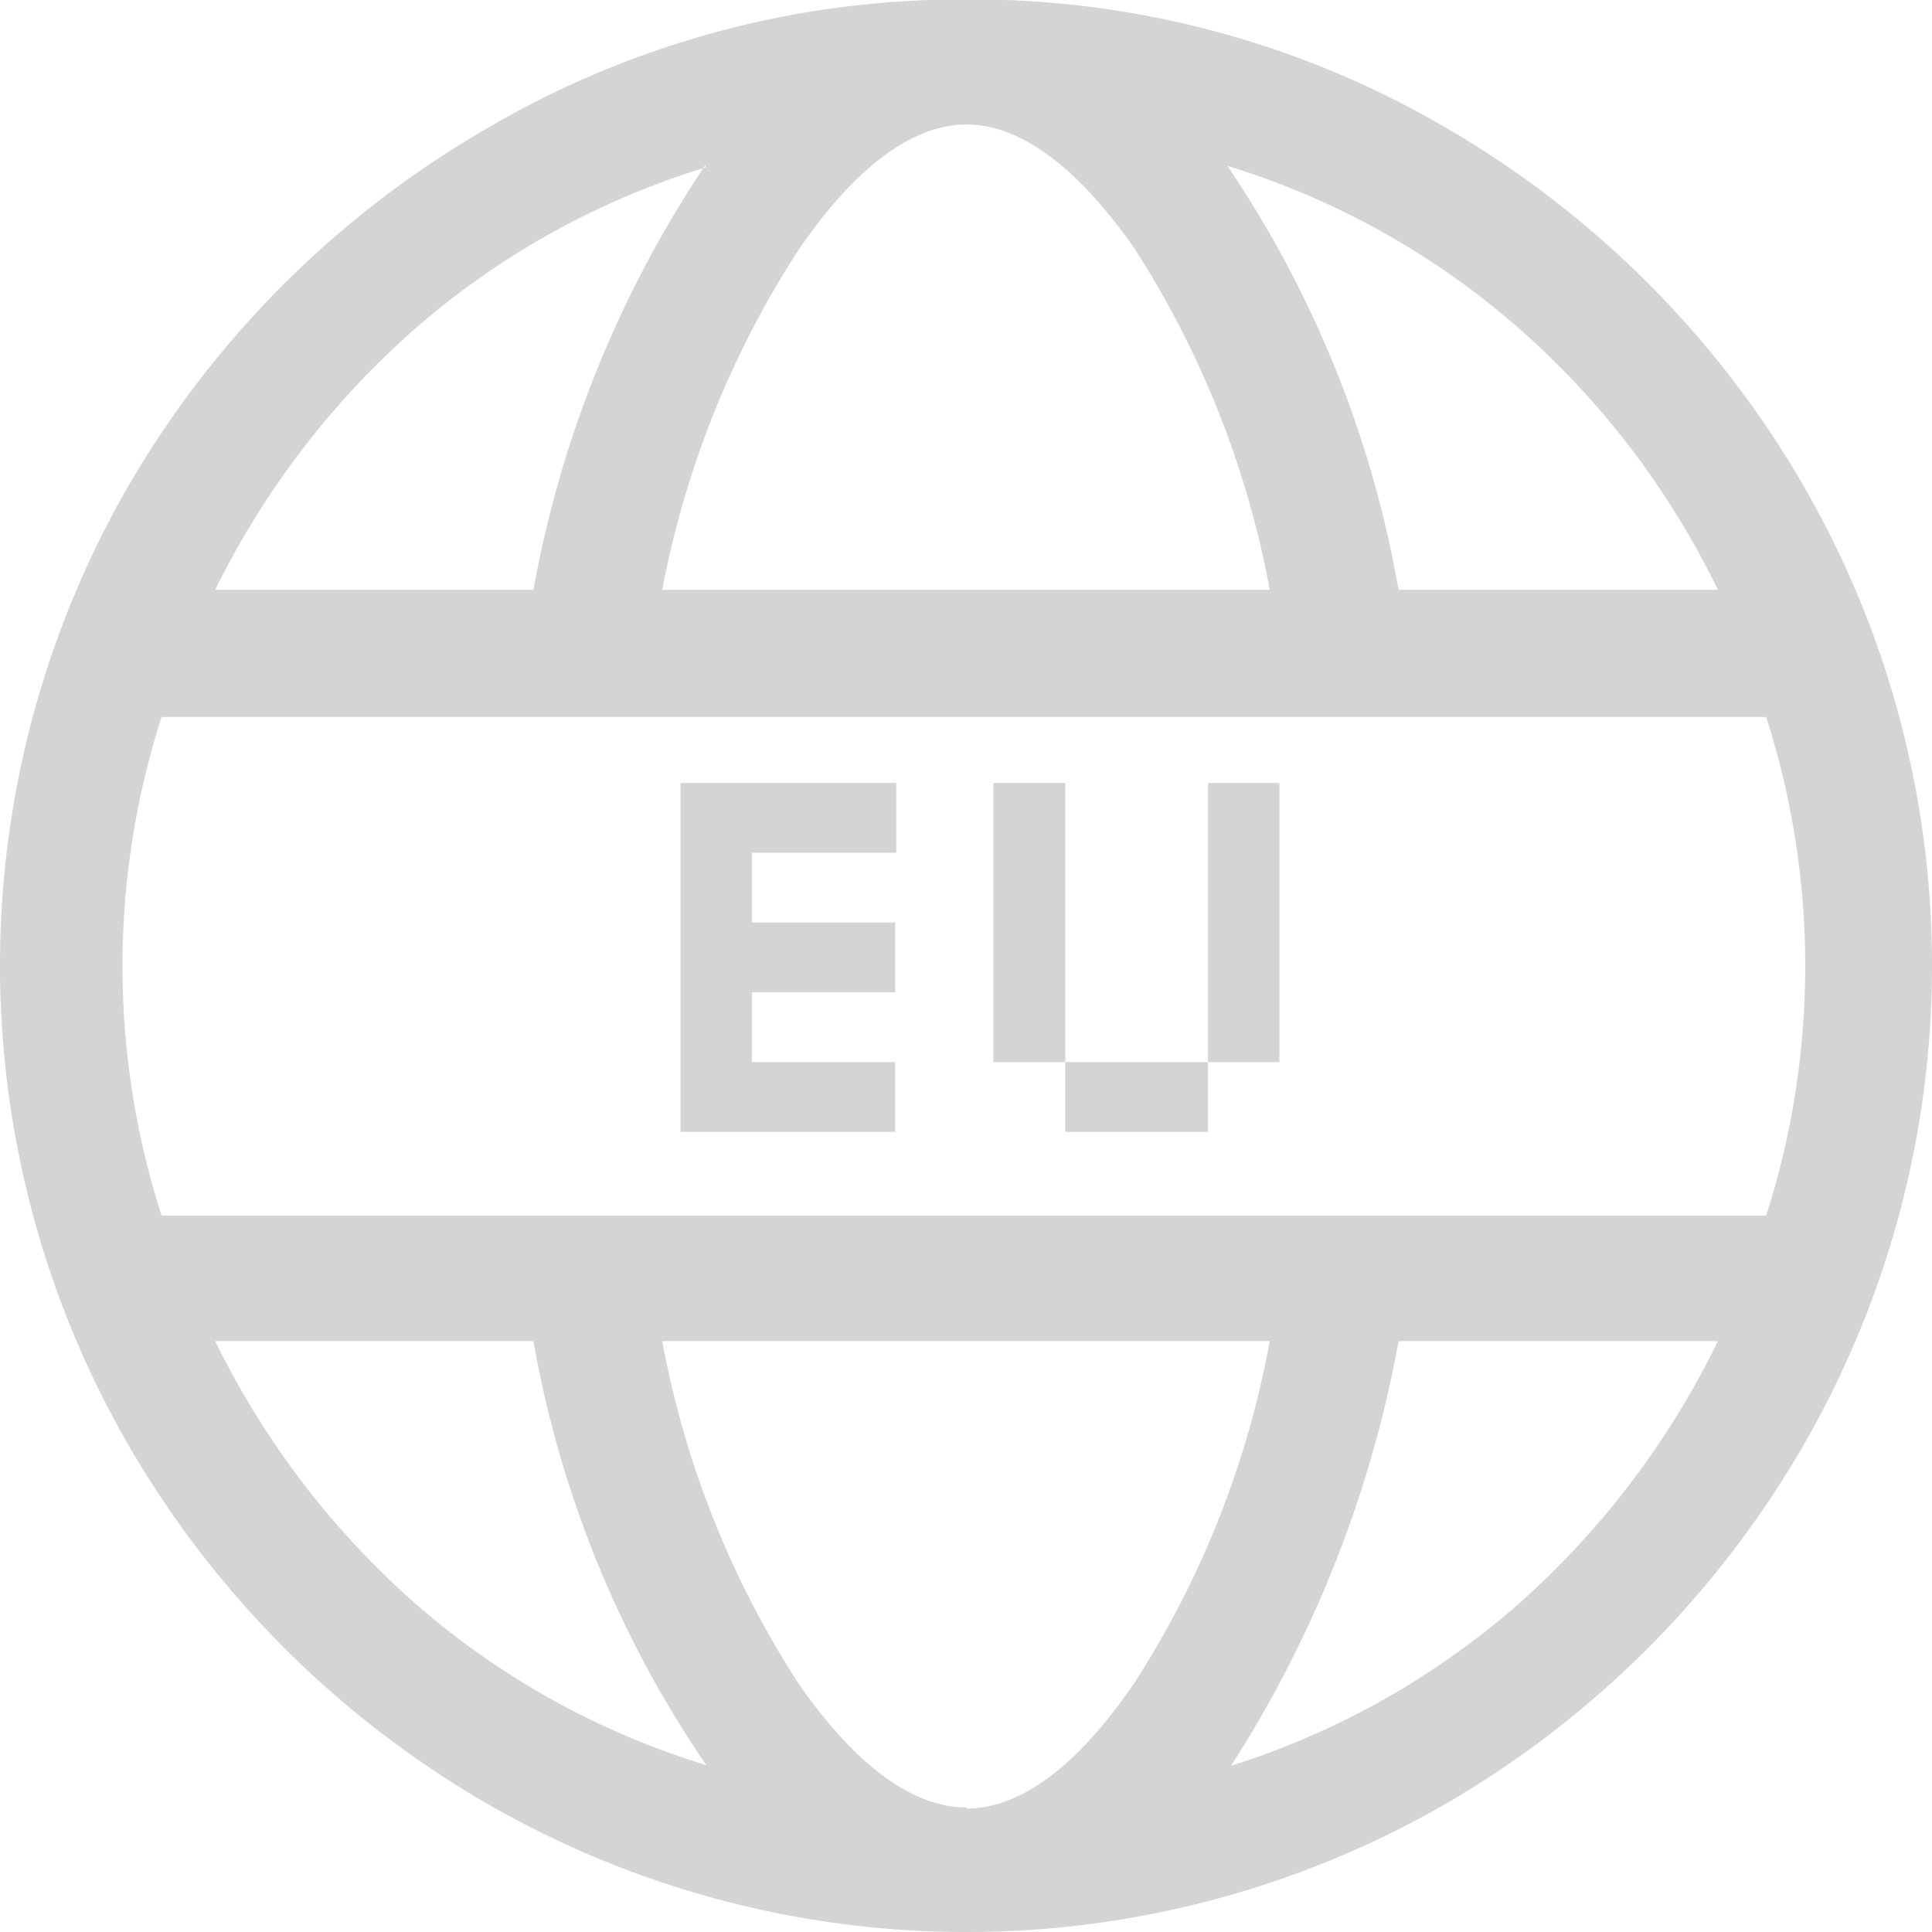 <svg xmlns="http://www.w3.org/2000/svg" viewBox="0 0 36 36" width="30" height="30" fill="#d4d4d4"><path d="M18.01-.01a17.47 17.47 0 019 2.43 18.31 18.31 0 016.56 6.57 17.88 17.88 0 010 18 18.31 18.31 0 01-6.56 6.58 17.88 17.88 0 01-18 0 18.31 18.31 0 01-6.58-6.58 17.88 17.88 0 010-18 18.31 18.31 0 016.58-6.56 17.47 17.47 0 019-2.44zm14 11a15.45 15.45 0 00-3.74-4.9 14.83 14.83 0 00-5.4-3 20.32 20.32 0 013.19 7.9zm-14-8.67c-1 0-2.06.78-3.12 2.32a17.7 17.7 0 00-2.55 6.35h11.32a17.7 17.7 0 00-2.54-6.39c-1.06-1.5-2.11-2.28-3.11-2.28zm-4.86.8a14.8 14.8 0 00-5.41 3 15.71 15.71 0 00-3.73 4.87h5.93a20.87 20.87 0 013.2-7.91zM4.01 24.99a15.71 15.71 0 003.74 4.9 14.8 14.8 0 005.41 3 20.18 20.18 0 01-3.22-7.9zm14 8.71c1 0 2.06-.78 3.12-2.33a17.59 17.59 0 002.53-6.38H12.34a17.59 17.59 0 002.54 6.38c1.06 1.53 2.13 2.31 3.13 2.31zm4.94-.8a14.92 14.92 0 005.33-3 15.71 15.71 0 003.73-4.91h-5.95a21.84 21.84 0 01-3.12 7.91zM9.58 22.65H3.01a15.19 15.19 0 010-9.29h29.9a15.19 15.19 0 010 9.29zm3.12-8.06h4v1.3h-2.69v1.3h2.67v1.3h-2.67v1.3h2.67v1.3h-4v-6.5zm5.81 0h1.34v5.2h-1.34v-5.2zm1.34 5.2h2.66v1.3h-2.66v-1.3zm2.66-5.2h1.33v5.2h-1.33z" fill-rule="evenodd"></path></svg>

